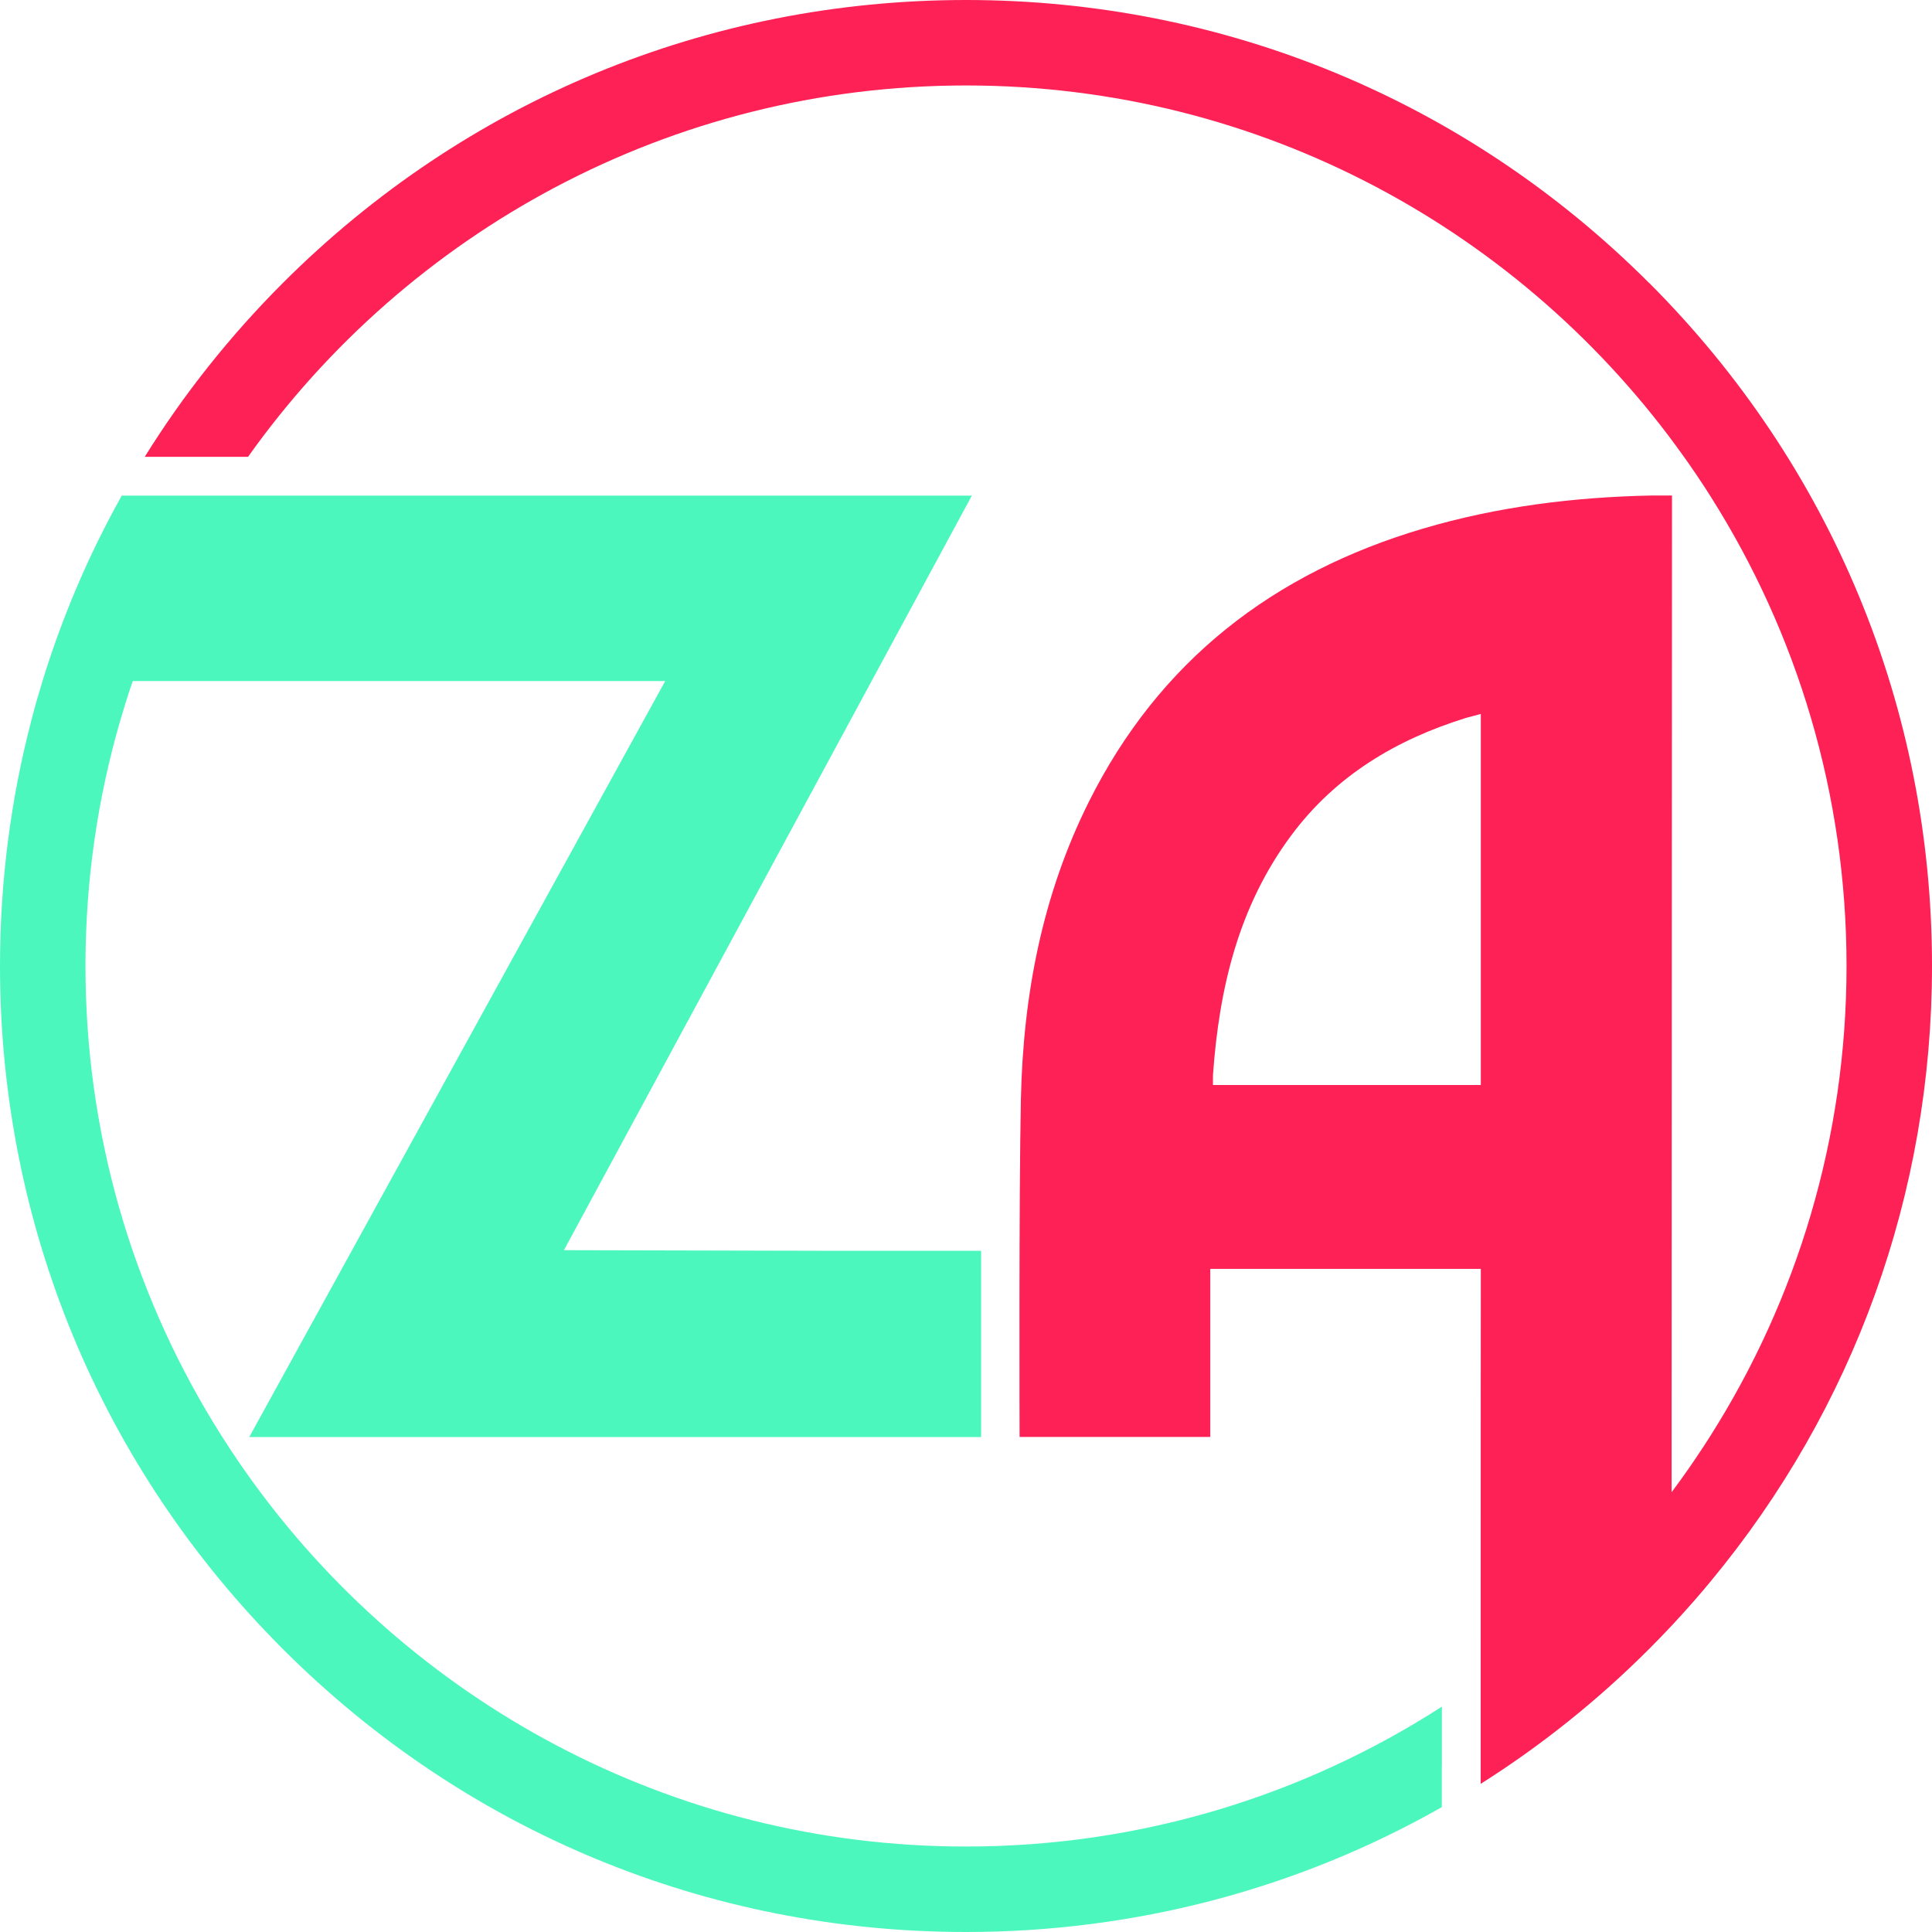 <?xml version="1.0" encoding="UTF-8"?><svg id="Layer_1" xmlns="http://www.w3.org/2000/svg" viewBox="0 0 555.64 555.64"><defs><style>.cls-1{fill:#fd2155;}.cls-2{fill:#4bf7bd;}</style></defs><path class="cls-2" d="M277.82,531.06c-85.02,0-160.39-42.11-206.35-106.58-3.58-5.02-6.97-10.17-10.19-15.46-23.29-38.28-36.7-83.21-36.7-131.21,0-24.56,3.51-48.31,10.06-70.78,1.1-3.76,2.27-7.49,3.54-11.17H191.32l-119.64,217.44h210.48v-53.57h-42.61l-77.37-.18,117.32-217.01H35.02c-9.48,16.94-17.1,34.78-22.79,53.31-1.14,3.7-2.2,7.42-3.17,11.17C3.08,229.86,0,253.61,0,277.82c0,74.21,28.9,143.98,81.37,196.46,52.47,52.47,122.24,81.36,196.45,81.36,48.75,0,95.57-12.47,136.84-35.91v-11.71l.02-.27c0-2.24,0-10.58,0-16.92-39.49,25.45-86.48,40.23-136.85,40.23Z"/><path class="cls-1" d="M474.27,81.37C421.8,28.9,352.03,0,277.82,0S133.85,28.9,81.37,81.37c-15.31,15.31-28.6,32.08-39.75,50.02h29.71C117.25,66.79,192.7,24.58,277.82,24.58s160.54,42.19,206.46,106.77c.45,.61,.88,1.24,1.32,1.86,1.56,2.23,3.08,4.48,4.57,6.76,.63,.97,1.26,1.94,1.86,2.91,24.72,39.09,39.03,85.38,39.03,134.94s-14.35,95.99-39.14,135.11c-.61,.97-1.23,1.94-1.86,2.9-2.96,4.54-6.07,8.99-9.31,13.33v-11.13l.11-275.52h-5.94c-22.32,.46-44.29,3.19-65.74,9.54-42.98,12.73-75.77,38.01-96.02,78.53-13.43,26.87-18.9,55.71-19.55,85.4-.6,27.88-.38,97.28-.38,97.28h54.84v-48.33h77.81s-.05,61.46-.04,108.23v39.87c17.34-10.96,33.57-23.92,48.43-38.78,2.21-2.21,4.37-4.44,6.48-6.7,3.2-3.42,6.3-6.9,9.31-10.45,.62-.74,1.25-1.48,1.86-2.23,41.26-49.71,63.72-111.67,63.72-177.08,0-74.2-28.9-143.98-81.37-196.45Zm-48.4,230.68h-77.03v-2.08c0-.27,0-.59,.02-.95,1.78-24.82,7.34-48.39,22.52-68.79,12.79-17.19,30.17-27.52,50.27-33.77h.02l2.09-.56,2.12-.57v106.71Z"/></svg>
